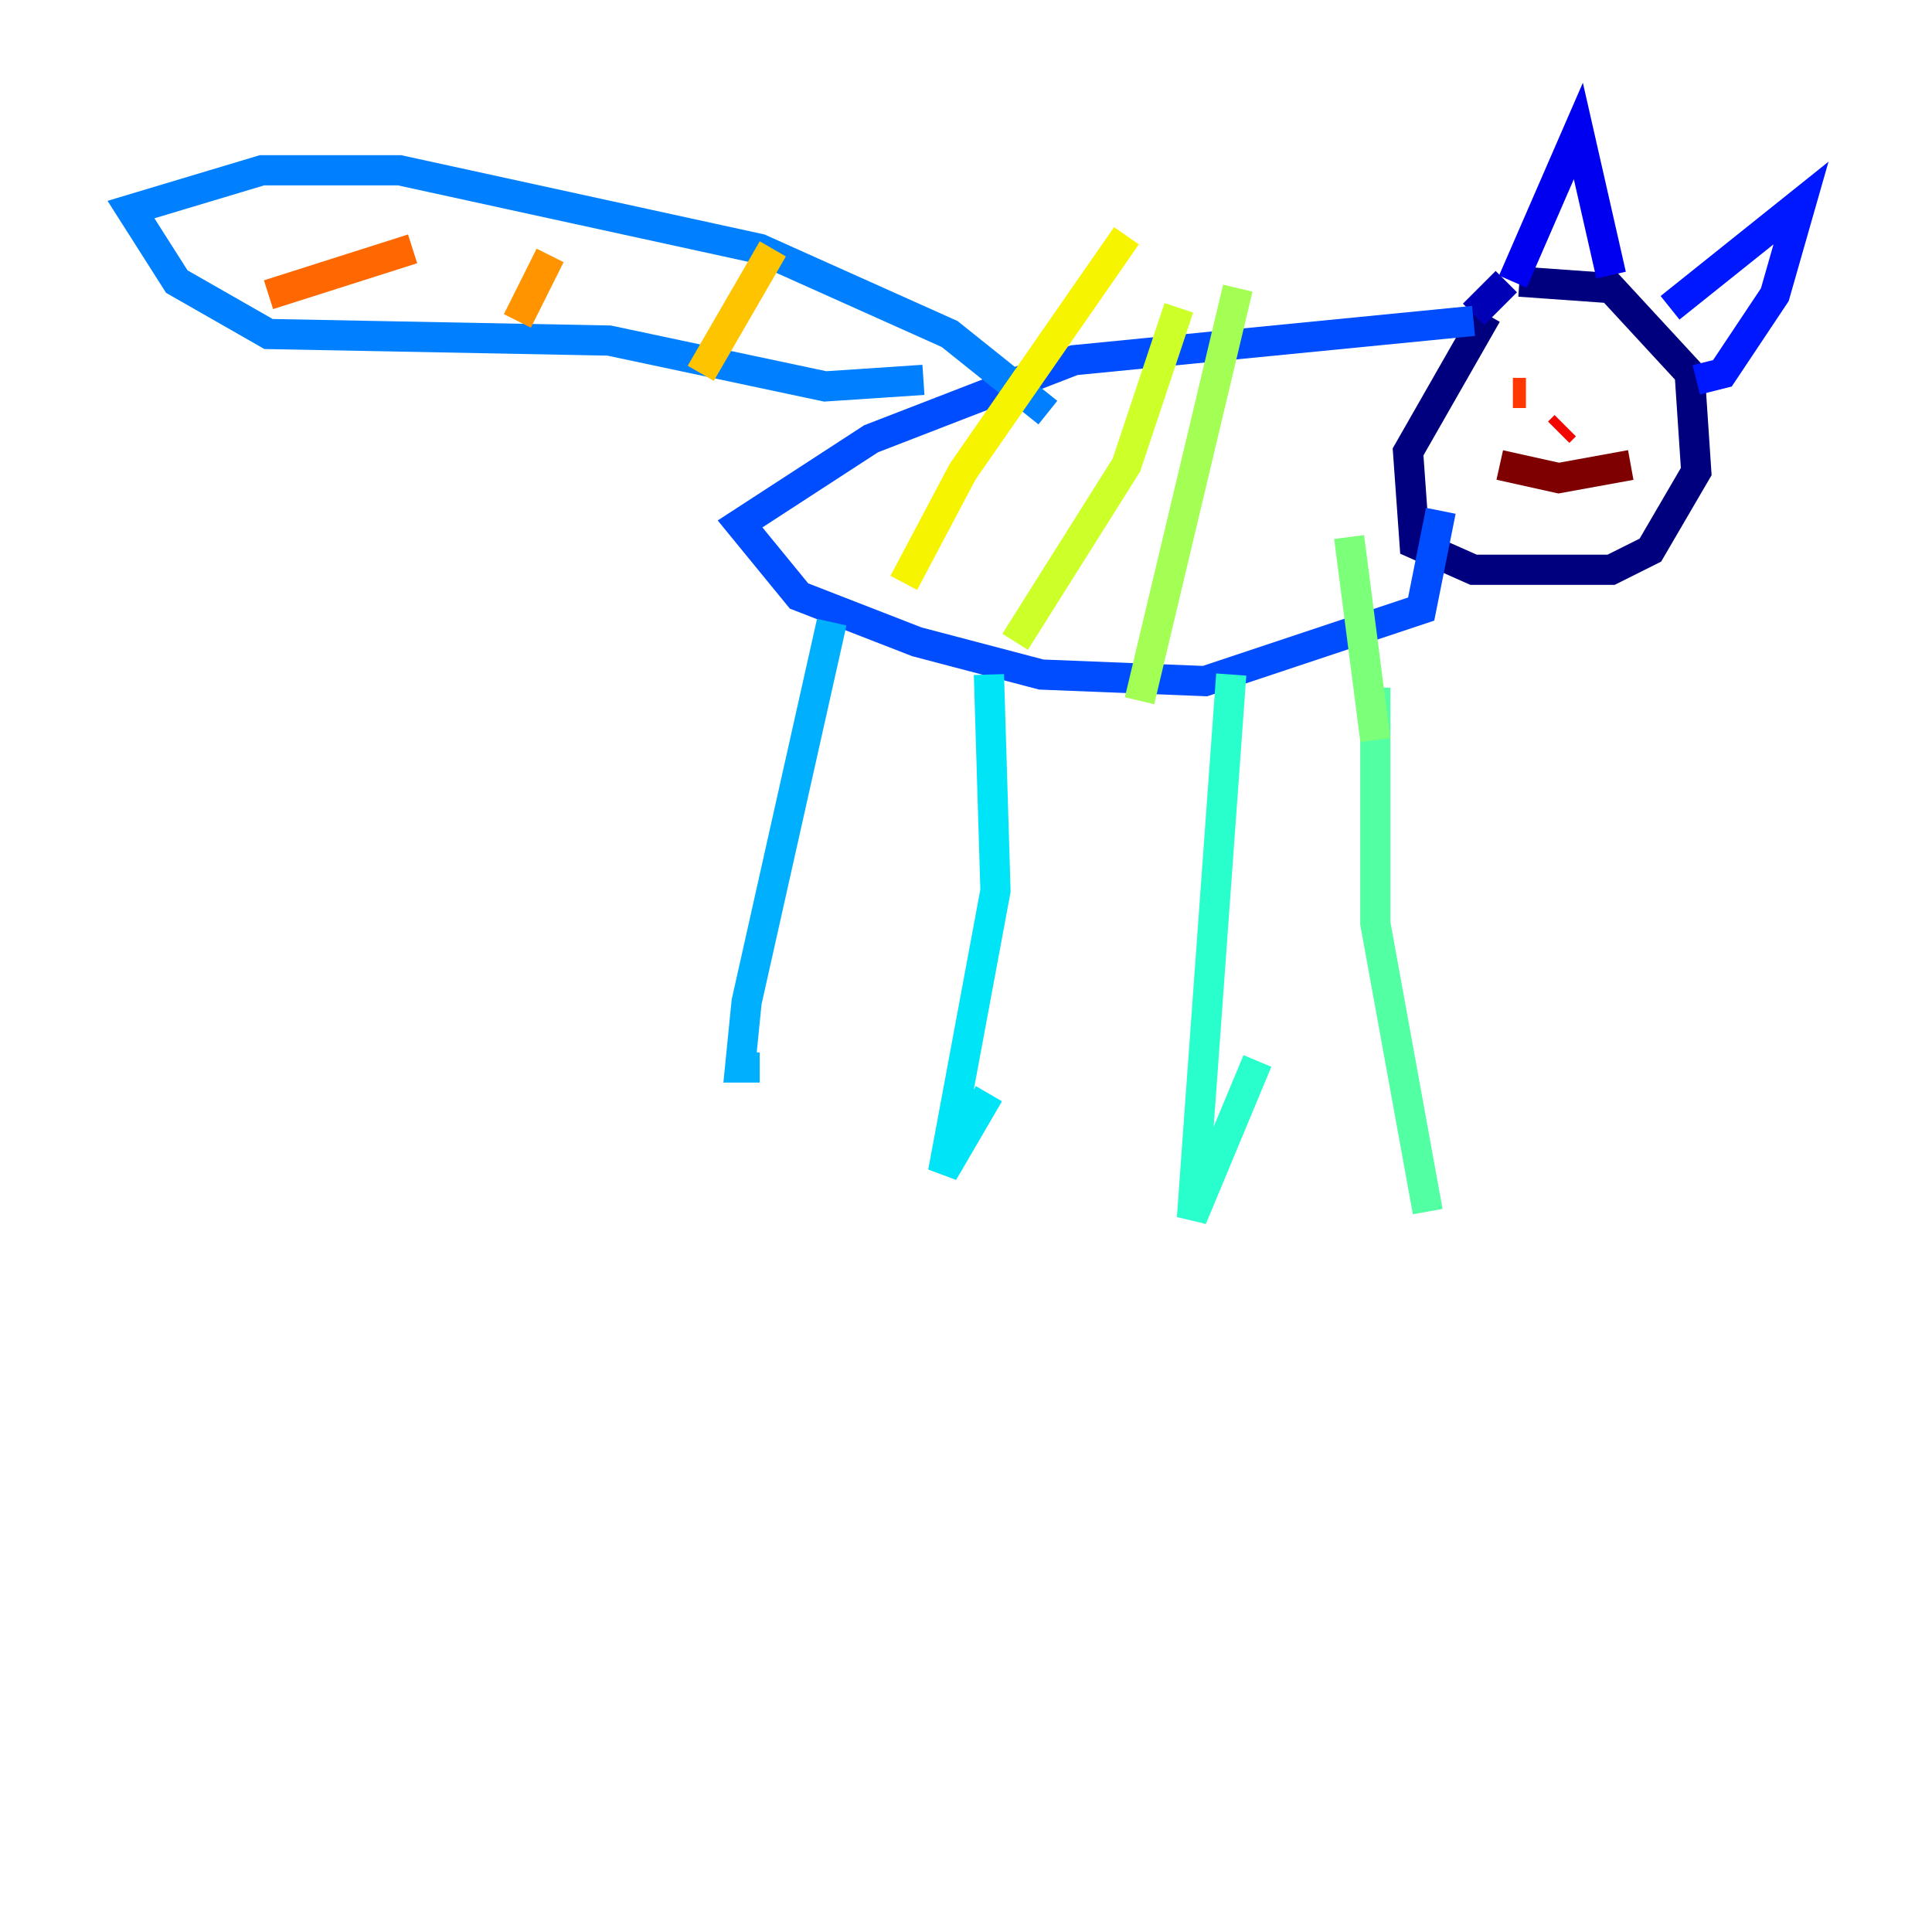 <?xml version="1.0" encoding="utf-8" ?>
<svg baseProfile="tiny" height="128" version="1.2" viewBox="0,0,128,128" width="128" xmlns="http://www.w3.org/2000/svg" xmlns:ev="http://www.w3.org/2001/xml-events" xmlns:xlink="http://www.w3.org/1999/xlink"><defs /><polyline fill="none" points="100.664,18.658 106.739,19.091 111.946,24.732 112.38,31.241 109.342,36.447 106.739,37.749 97.627,37.749 93.722,36.014 93.288,29.939 98.495,20.827" stroke="#00007f" stroke-width="2" /><polyline fill="none" points="97.627,20.827 99.797,18.658" stroke="#0000b6" stroke-width="2" /><polyline fill="none" points="100.231,18.658 104.57,8.678 106.739,18.224" stroke="#0000f1" stroke-width="2" /><polyline fill="none" points="110.644,20.393 119.322,13.451 117.586,19.525 114.115,24.732 112.38,25.166" stroke="#0018ff" stroke-width="2" /><polyline fill="none" points="97.627,21.261 71.159,23.864 57.709,29.071 49.031,34.712 52.936,39.485 60.746,42.522 68.99,44.691 79.837,45.125 94.156,40.352 95.458,33.844" stroke="#004cff" stroke-width="2" /><polyline fill="none" points="69.424,27.336 62.915,22.129 50.332,16.488 26.468,11.281 17.356,11.281 8.678,13.885 11.715,18.658 17.79,22.129 40.352,22.563 54.671,25.6 61.18,25.166" stroke="#0080ff" stroke-width="2" /><polyline fill="none" points="55.105,41.22 49.464,66.386 49.031,70.725 50.332,70.725" stroke="#00b0ff" stroke-width="2" /><polyline fill="none" points="65.519,44.691 65.953,59.01 62.481,77.668 65.519,72.461" stroke="#00e4f7" stroke-width="2" /><polyline fill="none" points="81.573,44.691 78.969,80.705 83.308,70.291" stroke="#29ffcd" stroke-width="2" /><polyline fill="none" points="91.119,45.559 91.119,61.18 94.59,80.271" stroke="#53ffa3" stroke-width="2" /><polyline fill="none" points="91.119,49.031 89.383,35.58" stroke="#7cff79" stroke-width="2" /><polyline fill="none" points="75.498,46.427 82.007,19.091" stroke="#a3ff53" stroke-width="2" /><polyline fill="none" points="67.254,42.522 74.63,30.807 78.102,20.393" stroke="#cdff29" stroke-width="2" /><polyline fill="none" points="59.878,38.617 63.783,31.241 74.63,15.62" stroke="#f7f400" stroke-width="2" /><polyline fill="none" points="46.427,24.732 51.2,16.488" stroke="#ffc400" stroke-width="2" /><polyline fill="none" points="34.278,21.261 36.447,16.922" stroke="#ff9400" stroke-width="2" /><polyline fill="none" points="17.79,19.525 27.336,16.488" stroke="#ff6700" stroke-width="2" /><polyline fill="none" points="100.231,26.034 101.098,26.034" stroke="#ff3700" stroke-width="2" /><polyline fill="none" points="103.702,28.203 103.268,28.637" stroke="#f10700" stroke-width="2" /><polyline fill="none" points="100.664,29.505 100.664,29.505" stroke="#b60000" stroke-width="2" /><polyline fill="none" points="99.363,30.807 103.268,31.675 108.041,30.807" stroke="#7f0000" stroke-width="2" /></svg>
